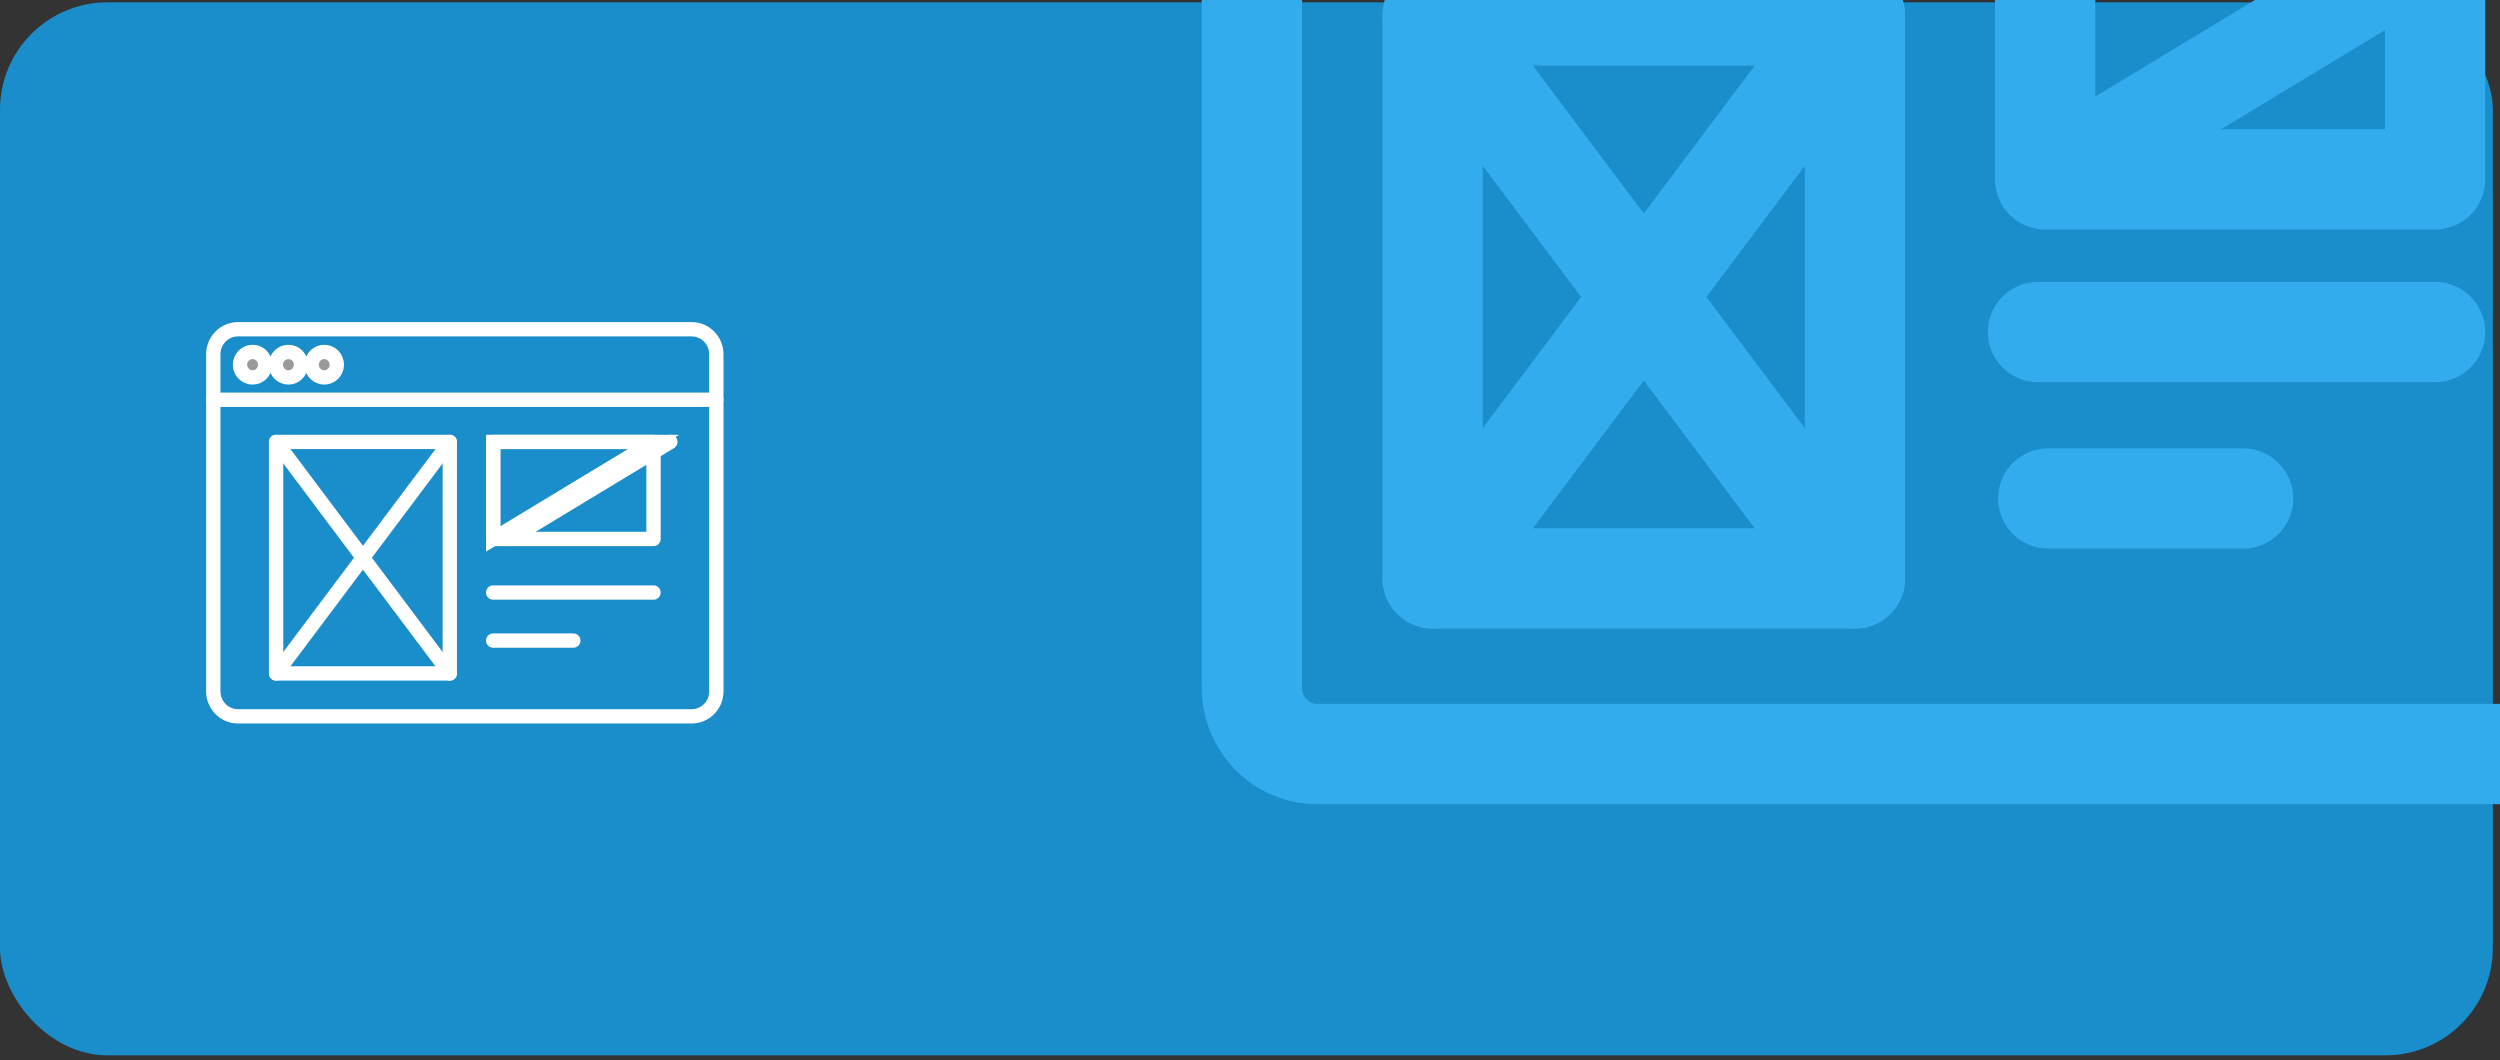 <?xml version="1.0" encoding="utf-8"?>
<svg viewBox="0 0 349 148" width="349" height="148" fill="none" xmlns="http://www.w3.org/2000/svg">
  <rect x="0" y="0" width="349" height="148" fill="#333333" stroke="none"/>
  <rect y="0.326" width="348" height="147" rx="15" fill="#1a8dcb"/>
  <path d="M 91.233 61.694 L 68.849 75.237 L 68.849 61.694 L 91.233 61.694 Z" style="stroke: rgb(255, 255, 255); stroke-width: 2px; fill: rgb(26, 141, 203);"/>
  <path d="M 45.265 52.691 C 46.234 52.691 47.02 51.894 47.02 50.912 C 47.02 49.927 46.234 49.13 45.265 49.13 C 44.295 49.13 43.509 49.927 43.509 50.912 C 43.509 51.894 44.295 52.691 45.265 52.691 Z" fill="#9A9A9A" style="stroke: rgb(255, 255, 255); stroke-width: 2px;"/>
  <path d="M 40.261 52.691 C 41.231 52.691 42.017 51.894 42.017 50.912 C 42.017 49.927 41.231 49.13 40.261 49.13 C 39.292 49.13 38.506 49.927 38.506 50.912 C 38.506 51.894 39.292 52.691 40.261 52.691 Z" fill="#9A9A9A" style="stroke: rgb(255, 255, 255); stroke-width: 2px;"/>
  <path d="M 35.258 52.691 C 36.229 52.691 37.015 51.894 37.015 50.912 C 37.015 49.927 36.229 49.13 35.258 49.13 C 34.287 49.13 33.504 49.927 33.504 50.912 C 33.504 51.894 34.287 52.691 35.258 52.691 Z" fill="#9A9A9A" style="stroke: rgb(255, 255, 255); stroke-width: 2px;"/>
  <path d="M 100 55.808 L 100 96.518 C 100 98.436 98.458 100 96.567 100 L 33.211 100 C 31.318 100 29.776 98.436 29.776 96.518 L 29.776 49.448 C 29.776 47.528 31.318 45.964 33.211 45.964 L 96.567 45.964 C 98.458 45.964 100 47.528 100 49.448 L 100 55.808 Z" stroke-linecap="round" stroke-linejoin="round" style="stroke: rgb(255, 255, 255); stroke-width: 2px;"/>
  <path d="M 29.776 55.808 L 100 55.808" stroke-linecap="round" stroke-linejoin="round" style="stroke: rgb(255, 255, 255); stroke-width: 2px;"/>
  <path d="M 91.231 61.694 L 68.846 61.694 L 68.846 75.237 L 91.231 75.237 L 91.231 61.694 Z" stroke-linecap="round" stroke-linejoin="round" style="stroke: rgb(255, 255, 255); stroke-width: 2px;"/>
  <path d="M 62.79 61.694 L 38.545 61.694 L 38.545 94.014 L 62.79 94.014 L 62.79 61.694 Z" stroke-linecap="round" stroke-linejoin="round" style="stroke: rgb(255, 255, 255); stroke-width: 2px;"/>
  <path d="M 38.545 94.014 L 50.667 77.859 L 62.79 61.694" stroke-linecap="round" stroke-linejoin="round" style="stroke: rgb(255, 255, 255); stroke-width: 2px;"/>
  <path d="M 38.545 61.694 L 50.667 77.859 L 62.79 94.014" stroke-linecap="round" stroke-linejoin="round" style="stroke: rgb(255, 255, 255); stroke-width: 2px;"/>
  <path d="M 71.195 75.237 L 93.58 61.694" stroke-linecap="round" stroke-linejoin="round" style="stroke: rgb(255, 255, 255); stroke-width: 2px;"/>
  <path d="M 68.846 82.718 L 91.231 82.718" stroke-linecap="round" stroke-linejoin="round" style="stroke: rgb(255, 255, 255); stroke-width: 2px;"/>
  <path d="M 68.846 89.424 L 80.034 89.424" stroke-linecap="round" stroke-linejoin="round" style="stroke: rgb(255, 255, 255); stroke-width: 2px;"/>
  <path d="M 360.967 -12.215 L 360.967 96.006 C 360.967 101.105 356.879 105.262 351.865 105.262 L 183.87 105.262 C 178.851 105.262 174.762 101.105 174.762 96.006 L 174.762 -29.122 C 174.762 -34.226 178.851 -38.384 183.87 -38.384 L 351.865 -38.384 C 356.879 -38.384 360.967 -34.226 360.967 -29.122 L 360.967 -12.215 Z" stroke-linecap="round" stroke-linejoin="round" style="stroke: rgb(50, 172, 237); stroke-width: 14px;"/>
  <path d="M 339.935 -7.884 L 285.505 -7.884 L 285.505 25.047 L 339.935 25.047 L 339.935 -7.884 Z" stroke-linecap="round" stroke-linejoin="round" style="stroke: rgb(50, 172, 237); stroke-width: 14px;"/>
  <path d="M 258.953 2.158 L 200 2.158 L 200 80.746 L 258.953 80.746 L 258.953 2.158 Z" stroke-linecap="round" stroke-linejoin="round" style="stroke: rgb(50, 172, 237); stroke-width: 14px;"/>
  <path d="M 200 80.746 L 229.475 41.464 L 258.953 2.158" stroke-linecap="round" stroke-linejoin="round" style="stroke: rgb(50, 172, 237); stroke-width: 14px;"/>
  <path d="M 200 2.158 L 229.475 41.464 L 258.953 80.746" stroke-linecap="round" stroke-linejoin="round" style="stroke: rgb(50, 172, 237); stroke-width: 14px;"/>
  <path d="M 285.936 25.047 L 340.366 -7.884" stroke-linecap="round" stroke-linejoin="round" style="stroke: rgb(50, 172, 237); stroke-width: 13px;"/>
  <path d="M 284.505 46.352 L 339.935 46.352" stroke-linecap="round" stroke-linejoin="round" style="stroke: rgb(50, 172, 237); stroke-width: 14px;"/>
  <path d="M 285.936 69.585 L 313.14 69.585" stroke-linecap="round" stroke-linejoin="round" style="stroke: rgb(50, 172, 237); stroke-width: 14px;"/>
</svg>